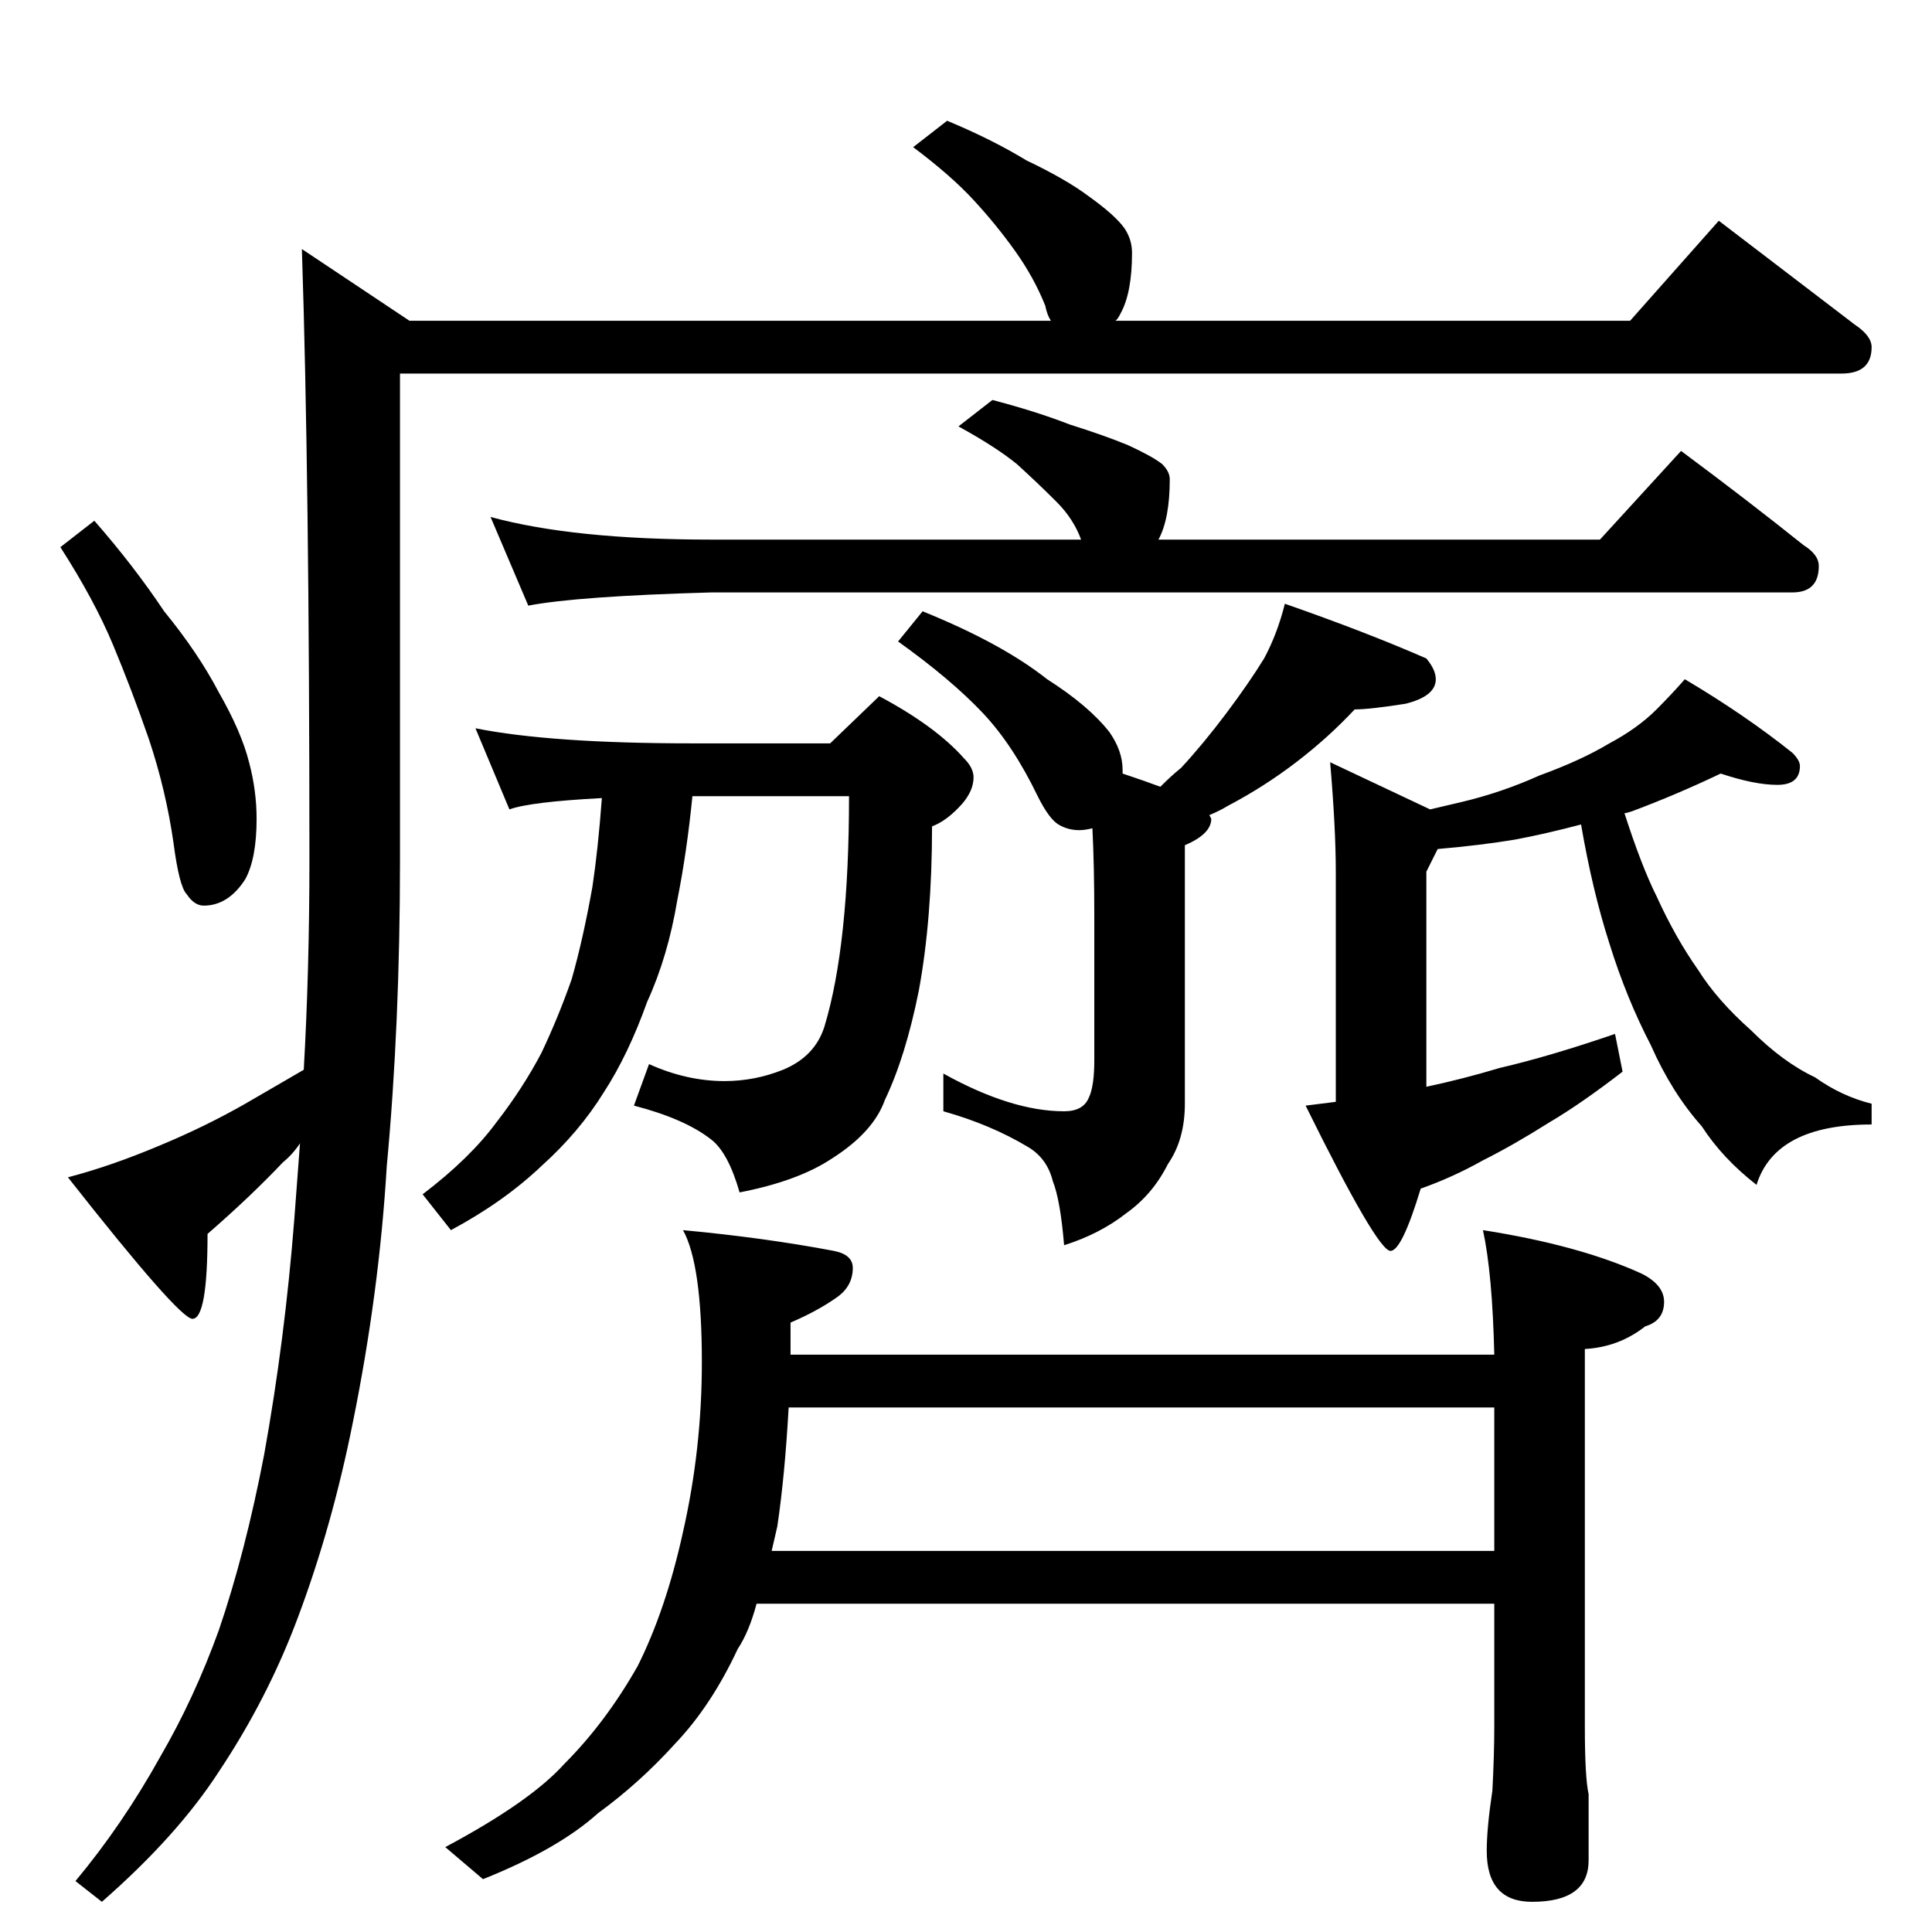 <?xml version="1.0" standalone="no"?>
<!DOCTYPE svg PUBLIC "-//W3C//DTD SVG 1.1//EN" "http://www.w3.org/Graphics/SVG/1.1/DTD/svg11.dtd" >
<svg xmlns="http://www.w3.org/2000/svg" xmlns:xlink="http://www.w3.org/1999/xlink" version="1.1" viewBox="0 -204 1024 1024">
  <g transform="matrix(1 0 0 -1 0 820)">
   <path fill="currentColor"
d="M502 960q24 -10 42 -21q21 -10 33 -19q14 -10 19 -17q4 -6 4 -13q0 -21 -6 -32q-2 -4 -3 -4h273l47 53l72 -55q9 -6 9 -12q0 -14 -16 -14h-764v-258q0 -87 -7 -162q-4 -67 -18 -136q-11 -55 -29 -103q-16 -43 -42 -82q-22 -34 -62 -69l-14 11q25 30 45 66q18 31 31 67
q14 41 24 93q11 61 16 125l3 40q-4 -6 -9 -10q-17 -18 -40 -38q0 -45 -8 -45q-7 0 -66 75q23 6 49 17q24 10 45 22l31 18q3 53 3 111q0 203 -4 324l57 -38h340q-2 3 -3 8q-6 15 -16 29t-22 27t-32 28zM50 748q21 -24 37 -48q18 -22 29 -43q12 -21 16 -37q4 -15 4 -30
q0 -21 -6 -32q-9 -14 -22 -14q-5 0 -9 6q-4 4 -7 27q-4 28 -13 55q-9 26 -19 50t-28 52zM526 812q23 -6 41 -13q19 -6 31 -11q13 -6 18 -10q4 -4 4 -8q0 -21 -6 -32h234l43 47q35 -26 65 -50q8 -5 8 -11q0 -14 -14 -14h-573q-71 -2 -97 -7l-20 47q44 -12 117 -12h196
q-4 11 -13 20q-10 10 -21 20q-11 9 -31 20zM489 700q42 -17 66 -36q22 -14 33 -28q7 -10 7 -20v-2q12 -4 20 -7q6 6 11 10q12 13 24 29t20 29q7 13 11 29q43 -15 75 -29q5 -6 5 -11q0 -9 -16 -13q-19 -3 -27 -3q-14 -15 -31 -28t-36 -23q-5 -3 -10 -5l1 -2q0 -8 -14 -14
v-137q0 -19 -9 -32q-8 -16 -22 -26q-14 -11 -33 -17q-2 24 -6 34q-3 12 -13 18q-20 12 -45 19v20q36 -20 64 -20q10 0 13 7q3 6 3 20v77q0 26 -1 46q-4 -1 -7 -1q-6 0 -11 3t-11 15q-13 27 -29 44q-17 18 -45 38zM252 638q40 -8 115 -8h73l26 25q30 -16 45 -33q5 -5 5 -10
q0 -7 -6 -14q-8 -9 -16 -12q0 -49 -7 -87q-7 -35 -18 -58q-6 -17 -28 -31q-18 -12 -49 -18q-6 21 -15 28q-14 11 -41 18l8 22q20 -9 40 -9q16 0 31 6q17 7 22 23q13 43 13 122h-83q-3 -30 -8 -55q-5 -30 -16 -54q-10 -28 -23 -48q-13 -21 -33 -39q-20 -19 -48 -34l-15 19
q25 19 39 38q14 18 24 37q9 19 16 39q6 21 11 49q3 20 5 47q-38 -2 -49 -6zM912 614q-23 -11 -47 -20q-3 -1 -4 -1q9 -28 17 -44q10 -22 22 -39q10 -16 28 -32q17 -17 34 -25q14 -10 30 -14v-11q-51 0 -61 -32q-18 14 -29 31q-16 18 -27 43q-13 25 -22 54q-9 28 -15 63
q-19 -5 -35 -8q-18 -3 -41 -5l-6 -12v-114q19 4 39 10q26 6 61 18l4 -20q-22 -17 -39 -27q-19 -12 -35 -20q-16 -9 -33 -15q-10 -33 -16 -33q-7 0 -45 77l16 2v122q0 23 -3 58l53 -25l17 4q21 5 41 14q22 8 37 17q15 8 25 18q8 8 15 16q32 -19 57 -39q4 -4 4 -7
q0 -10 -12 -10t-30 6zM362 372q43 -4 80 -11q10 -2 10 -9q0 -10 -9 -16q-10 -7 -24 -13v-17h373q-1 43 -6 66q51 -8 84 -23q12 -6 12 -15q0 -10 -10 -13q-14 -11 -32 -12v-200q0 -27 2 -36v-35q0 -22 -30 -22q-24 0 -24 27q0 12 3 32q1 19 1 34v65h-391q-4 -15 -10 -24
q-14 -30 -33 -50q-19 -21 -41 -37q-21 -19 -61 -35l-20 17q45 24 63 44q22 22 39 52q15 30 24 71q10 44 10 90q0 52 -10 70zM792 202v76h-374q-2 -36 -6 -63l-3 -13h383z" />
  </g>

</svg>
